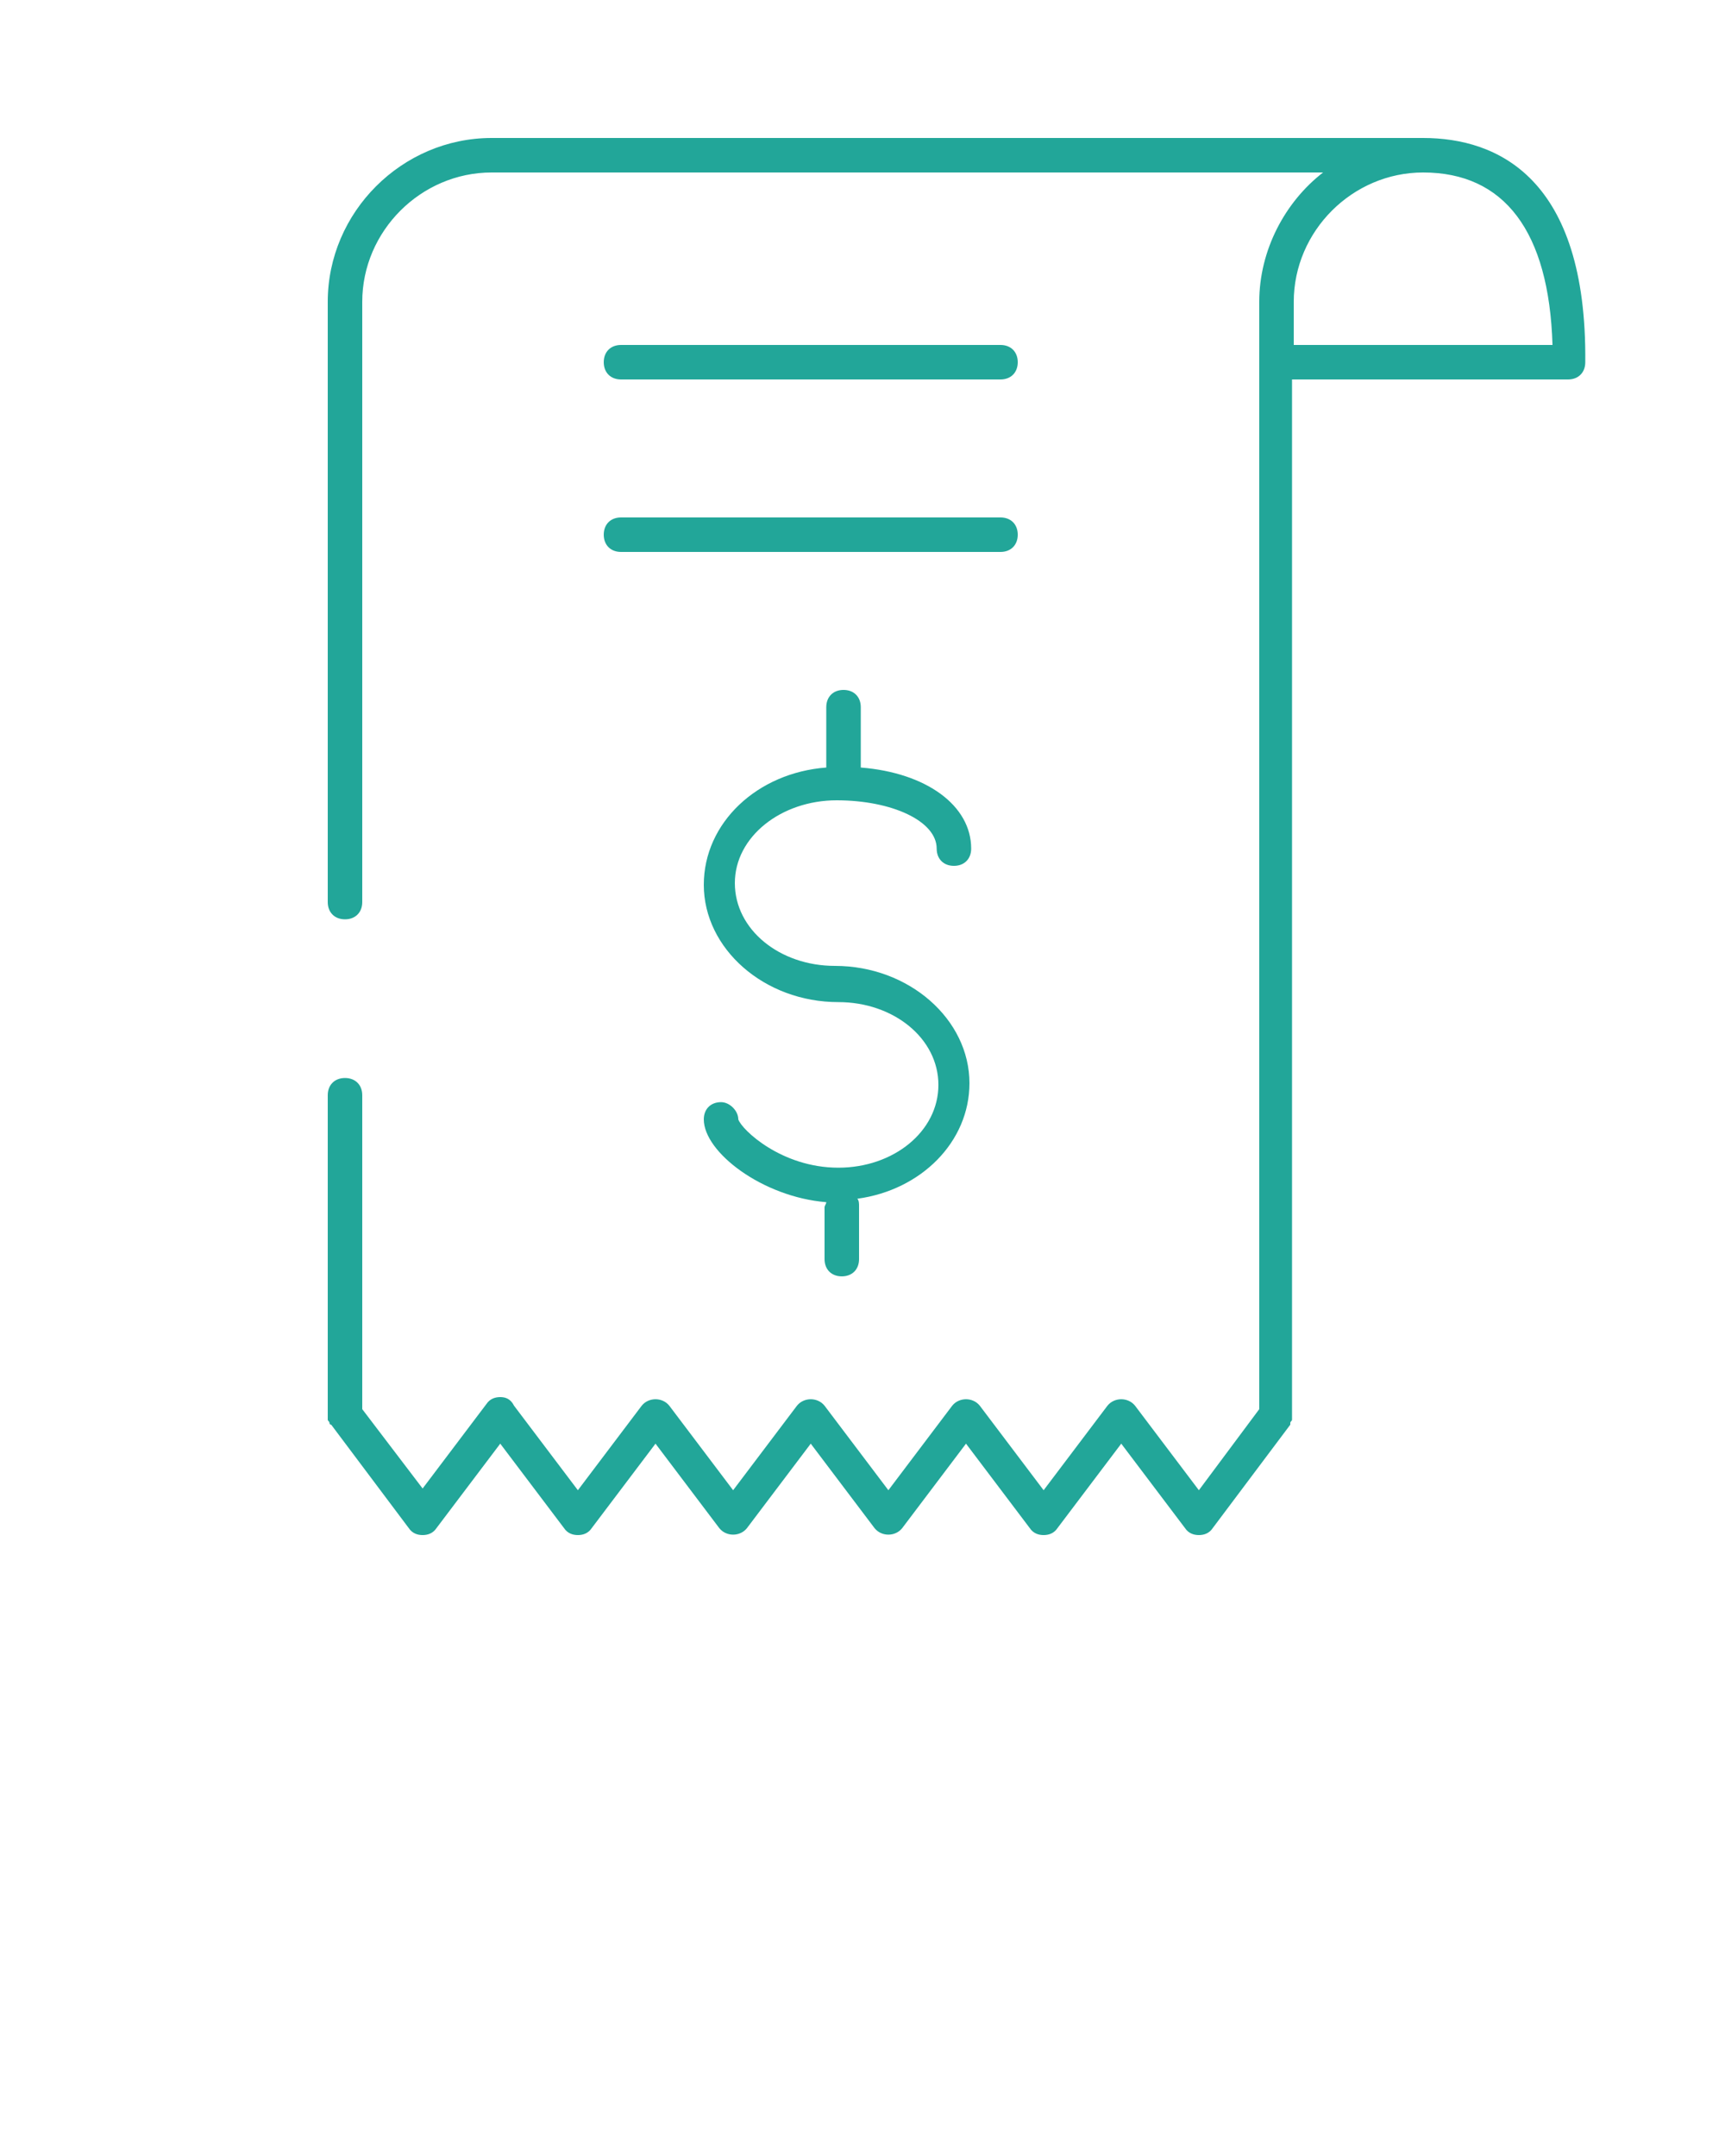 <svg width="32" height="40" viewBox="0 0 32 40" fill="none" xmlns="http://www.w3.org/2000/svg">
<g id="noun-receipt-1209675 1">
<path id="Vector" d="M26.4 2.56C26.304 2.56 26.24 2.56 26.144 2.56C26.112 2.56 26.112 2.56 26.08 2.56H9.12C7.456 2.56 6.08 3.936 6.08 5.6V16.736C6.08 16.928 6.208 17.056 6.4 17.056C6.592 17.056 6.72 16.928 6.72 16.736V5.6C6.72 4.288 7.808 3.2 9.12 3.2H24.544C23.84 3.744 23.36 4.64 23.36 5.6V26.144L22.24 27.648L21.056 26.08C20.928 25.92 20.672 25.92 20.544 26.08L19.36 27.648L18.176 26.08C18.048 25.92 17.792 25.92 17.664 26.08L16.48 27.648L15.296 26.08C15.168 25.92 14.912 25.92 14.784 26.08L13.6 27.648L12.416 26.08C12.288 25.92 12.032 25.92 11.904 26.08L10.72 27.648L9.536 26.08C9.472 25.952 9.376 25.92 9.28 25.92C9.184 25.92 9.088 25.952 9.024 26.048L7.84 27.616L6.72 26.144V20.32C6.72 20.128 6.592 20 6.4 20C6.208 20 6.08 20.128 6.08 20.32V26.24V26.272C6.08 26.304 6.08 26.304 6.08 26.336C6.08 26.368 6.112 26.368 6.112 26.4C6.112 26.4 6.112 26.432 6.144 26.432L7.584 28.352C7.648 28.448 7.744 28.48 7.84 28.48C7.936 28.48 8.032 28.448 8.096 28.352L9.28 26.784L10.464 28.352C10.528 28.448 10.624 28.48 10.72 28.48C10.816 28.48 10.912 28.448 10.976 28.352L12.16 26.784L13.344 28.352C13.472 28.512 13.728 28.512 13.856 28.352L15.04 26.784L16.224 28.352C16.352 28.512 16.608 28.512 16.736 28.352L17.92 26.784L19.104 28.352C19.168 28.448 19.264 28.48 19.36 28.48C19.456 28.48 19.552 28.448 19.616 28.352L20.8 26.784L21.984 28.352C22.048 28.448 22.144 28.48 22.24 28.48C22.336 28.48 22.432 28.448 22.496 28.352L23.936 26.432V26.4C23.936 26.368 23.968 26.368 23.968 26.336C23.968 26.304 23.968 26.304 23.968 26.272V26.24V7.04H29.088C29.28 7.04 29.408 6.912 29.408 6.72C29.44 3.296 27.776 2.56 26.4 2.56ZM24 6.4V5.6C24 4.288 25.088 3.2 26.4 3.2C27.904 3.2 28.736 4.288 28.8 6.4H24Z" fill="#22A699"/>
<path id="Vector_2" d="M11.52 7.04H18.56C18.752 7.04 18.88 6.912 18.88 6.72C18.88 6.528 18.752 6.4 18.56 6.4H11.52C11.328 6.4 11.2 6.528 11.2 6.72C11.2 6.912 11.328 7.04 11.52 7.04Z" fill="#22A699"/>
<path id="Vector_3" d="M11.52 10.24H18.56C18.752 10.24 18.88 10.112 18.88 9.92C18.88 9.728 18.752 9.6 18.56 9.6H11.52C11.328 9.6 11.2 9.728 11.2 9.92C11.2 10.112 11.328 10.24 11.52 10.24Z" fill="#22A699"/>
<path id="Vector_4" d="M15.52 14.848C16.544 14.848 17.376 15.232 17.376 15.744C17.376 15.936 17.504 16.064 17.696 16.064C17.888 16.064 18.016 15.936 18.016 15.744C18.016 14.944 17.184 14.336 15.968 14.24V13.12C15.968 12.928 15.84 12.8 15.648 12.8C15.456 12.8 15.328 12.928 15.328 13.12V14.24C14.048 14.336 13.056 15.264 13.056 16.416C13.056 17.6 14.176 18.592 15.552 18.592C16.576 18.592 17.408 19.264 17.408 20.128C17.408 20.992 16.576 21.664 15.552 21.664C14.496 21.664 13.76 20.96 13.696 20.768C13.696 20.608 13.536 20.448 13.376 20.448C13.184 20.448 13.056 20.576 13.056 20.768C13.056 21.376 14.144 22.208 15.328 22.304C15.328 22.336 15.296 22.368 15.296 22.4V23.36C15.296 23.552 15.424 23.68 15.616 23.68C15.808 23.68 15.936 23.552 15.936 23.36V22.368C15.936 22.336 15.936 22.272 15.904 22.24C17.088 22.08 17.984 21.184 17.984 20.096C17.984 18.912 16.864 17.92 15.488 17.92C14.464 17.92 13.632 17.248 13.632 16.384C13.632 15.52 14.496 14.848 15.52 14.848Z" fill="#22A699"/>
</g>
</svg>

